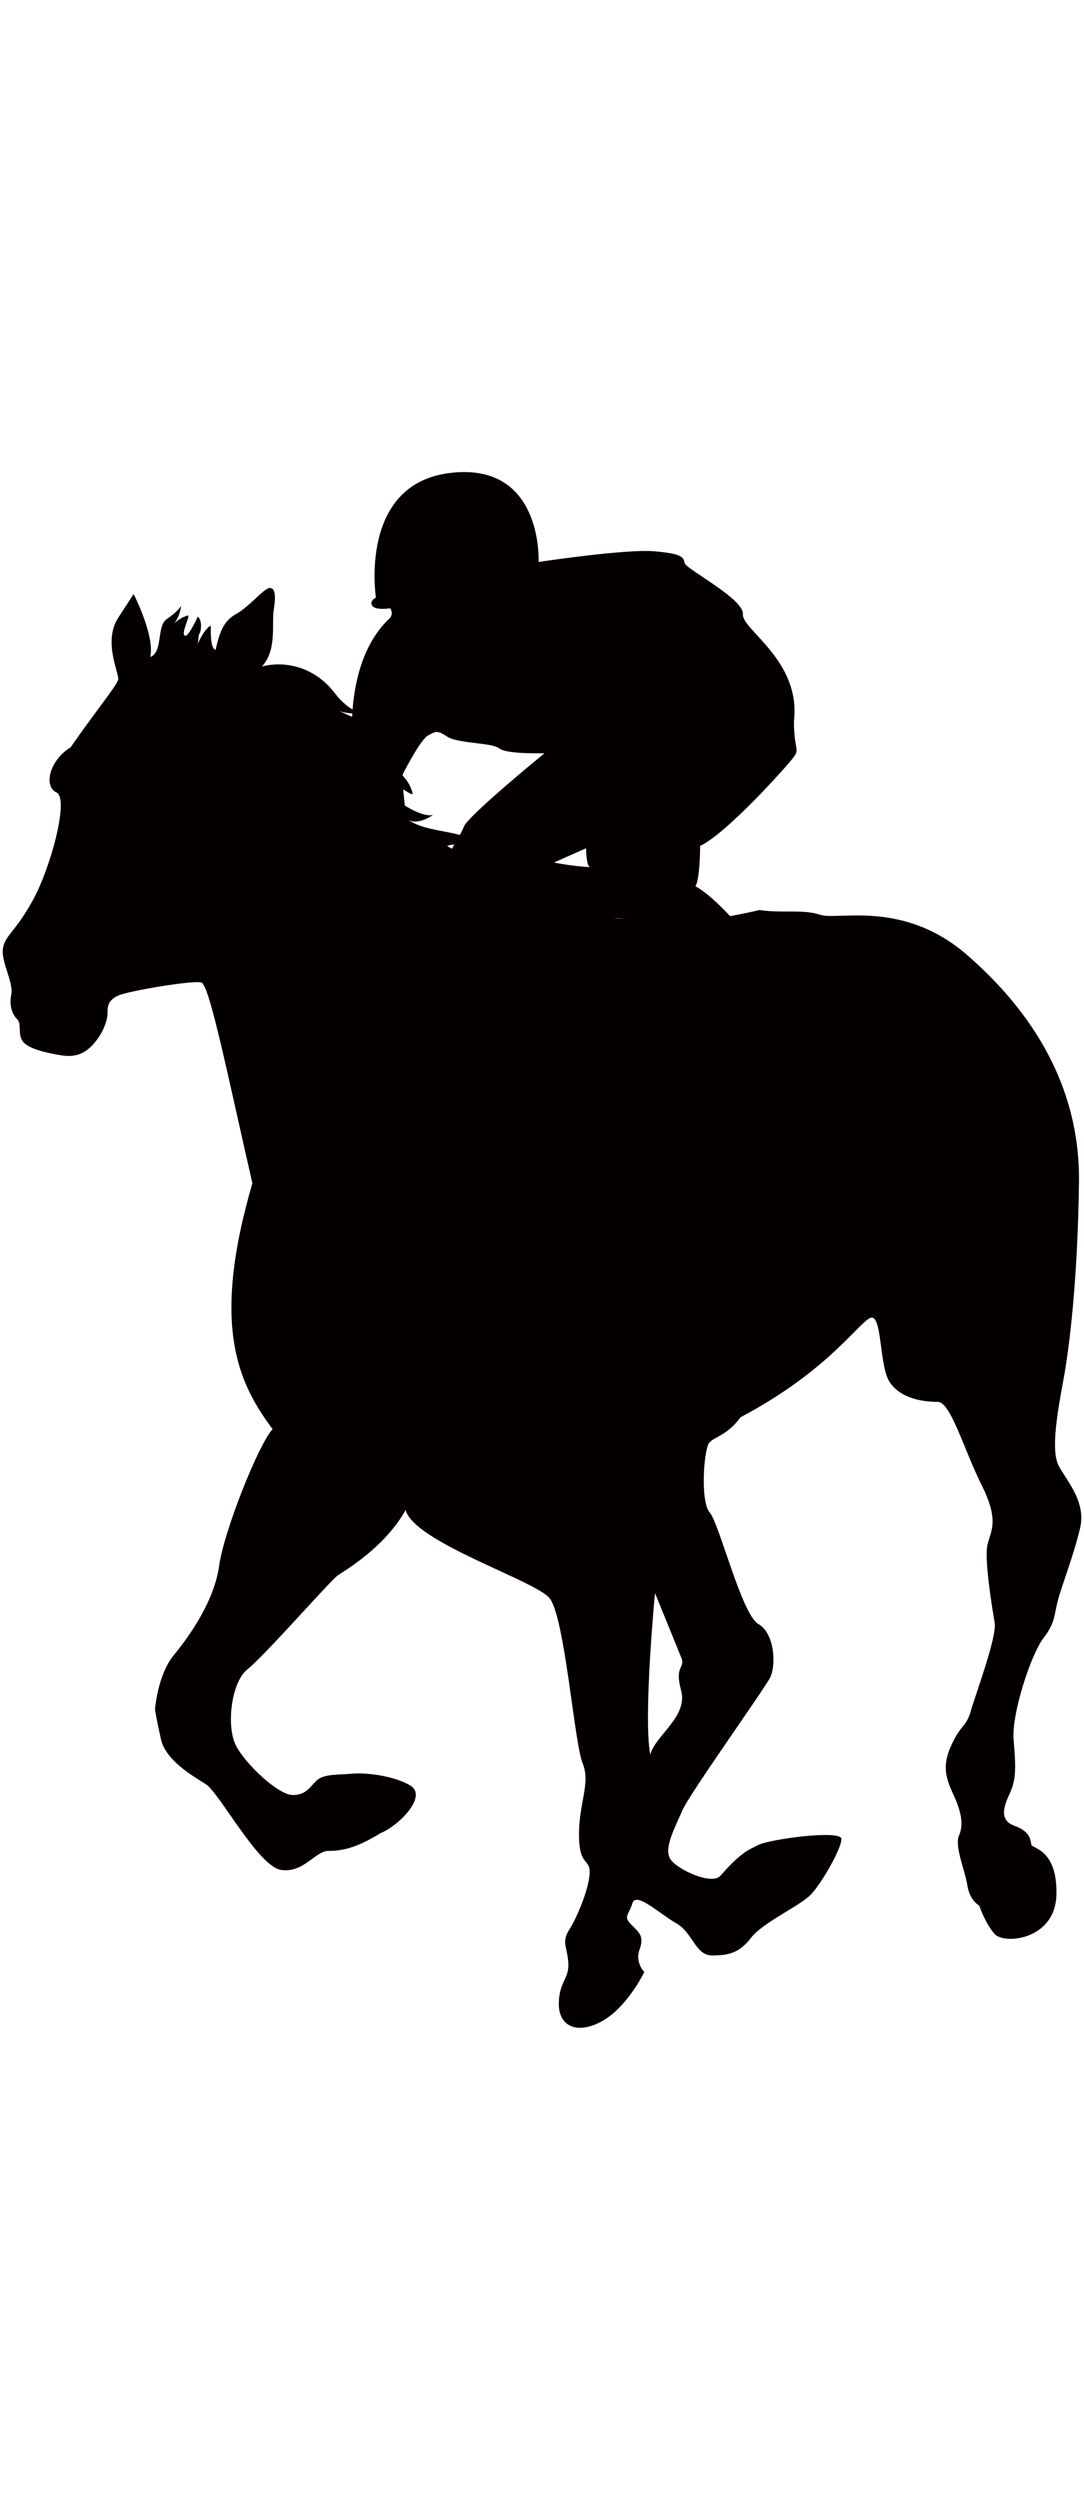 <!--?xml version="1.0" encoding="utf-8"?-->
<!-- Generator: Adobe Illustrator 22.1.0, SVG Export Plug-In . SVG Version: 6.00 Build 0)  -->
<svg version="1.1" id="_x30_" xmlns="http://www.w3.org/2000/svg" xmlns:xlink="http://www.w3.org/1999/xlink" x="0px" y="0px" viewBox="0 0 554.79 800" style="width: 347px;" xml:space="preserve">
<style type="text/css">
	.st0{fill:#040000;}
</style>
<g>
	<path class="st0" d="M541.895,510.538c-4.263-7.891-0.611-27.958,2.423-44.365c3.04-16.407,7.298-51.664,7.904-100.895
		c0.6-49.237-24.311-87.531-57.145-116.094c-32.815-28.572-66.248-17.634-75.363-20.668c-9.115-3.038-19.442-0.609-30.998-2.429
		c-7.298,1.82-24.311,4.864-24.311,4.864l3.652-4.864c-9.727,0.612-29.793,7.292-29.793,7.292l3.047-4.864
		c-9.152,2.282-19.944,2.187-26.753,1.789c1.23-0.137,2.331-0.483,3.046-1.187c-9.733-4.854-29.799-4.854-29.799-4.854l7.311-3.653
		c-13.985-2.429-23.1-1.208-23.1-1.208s2.429-3.655,1.217-6.084c-10.939,7.292-29.793-2.435-29.181-4.857
		c2.423-1.829,11.544-1.217,12.15-1.217c-7.892-9.122-20.654-9.122-27.352-13.985c3.04-1.215,15.202-1.215,15.202-1.215
		c-7.904-7.292-24.311-4.861-35.262-12.152c5.475,3.04,12.774-2.435,12.774-2.435c-8.503,1.823-28.564-13.982-26.734-17.625
		c8.503,0.612,15.79,8.51,16.402,6.687c-3.64-14.594-21.271-17.023-26.74-29.172c3.634-0.612,10.938,3.639,10.938,3.639
		c-6.637-12.165-13.275-12.274-21.742-16.762c3.891,1.514,9.464,1.447,12.823,1.23c-3.194-0.217-8.791-2.062-15.392-10.604
		c-10.333-13.37-25.529-16.408-37.079-13.37c7.892-8.51,4.869-21.88,6.081-29.175c1.205-7.296,0.6-11.55-2.435-10.938
		c-3.04,0.608-10.333,9.727-17.019,13.372c-6.687,3.64-8.503,10.333-10.333,18.231c-3.04-0.609-2.416-12.159-2.416-12.159
		s0,0-0.624,0c-3.647,3.04-6.076,9.115-6.076,9.115l0.606-4.855c1.218-1.22,1.823-7.292-0.606-9.115c0,0-4.869,10.939-6.698,9.718
		c-1.811-1.211,2.441-9.118,1.829-10.329c-4.074,1.018-6.84,3.725-7.635,4.582c3.407-3.671,3.995-9.446,3.995-9.446
		s-1.823,3.041-7.305,6.686c-5.463,3.643-1.816,17.022-8.503,19.448c2.435-10.941-8.51-32.209-8.51-32.209s0,0-7.892,12.15
		c-7.904,12.162,0.599,28.575,0,31.61c-0.612,3.04-13.985,19.451-24.311,34.647c-10.938,6.683-13.985,20.05-7.299,23.097
		c6.681,3.041-3.034,38.9-12.155,55.31c-9.115,16.417-13.978,17.625-15.196,24.311c-1.224,6.684,5.47,17.631,4.252,23.709
		c-1.224,6.075,0.6,10.329,3.041,12.765c2.435,2.426,0,7.897,3.04,11.546c3.028,3.647,11.551,5.473,18.23,6.684
		c6.687,1.218,12.156,0.609,17.631-5.463c5.469-6.087,7.292-12.767,7.292-15.805c0-3.04,0-6.69,5.475-9.116
		c5.469-2.434,38.29-7.907,42.543-6.689c4.252,1.217,13.985,49.846,26.128,102.721c-21.253,72.944-7.292,102.113,10.344,125.813
		c-7.304,7.904-24.929,52.281-27.352,69.9c-2.441,17.631-14.597,35.25-23.101,45.589c-8.503,10.326-9.727,27.969-9.727,27.969
		s0.605,4.258,3.028,15.184c2.441,10.938,16.426,18.855,23.1,23.1c6.699,4.258,26.746,41.955,38.297,43.766
		c11.549,1.823,17.63-9.728,24.311-9.728c6.693,0,13.985-1.21,26.758-9.115c9.116-3.646,24.306-18.843,15.178-24.311
		c-9.115-5.47-24.299-6.681-29.774-6.081c-5.469,0.611-13.979,0-17.625,3.034c-3.652,3.047-5.475,7.904-12.767,7.904
		c-7.299,0-24.306-15.808-29.175-25.522c-4.858-9.728-2.435-32.216,6.081-38.896c8.516-6.693,42.542-45.589,46.194-48.023
		c3.646-2.435,24.311-14.585,34.65-33.439c4.245,16.42,65.642,35.873,73.54,44.989c7.898,9.115,12.767,74.146,17.02,84.497
		c4.245,10.314-1.824,20.053-1.824,36.461c0,16.42,5.463,12.15,5.463,19.442c0,7.292-6.074,22.489-10.333,29.181
		c-4.245,6.693-1.212,8.516-0.605,17.019c0.605,8.503-4.845,9.728-4.845,21.277c0,11.551,9.709,15.796,22.483,8.503
		c12.761-7.292,21.264-24.923,21.264-24.923s-4.864-4.857-2.423-11.549c2.423-6.681,0-8.504-4.258-12.761
		c-4.258-4.258-1.217-4.857,0.612-10.939c1.811-6.08,13.96,5.469,22.476,10.327c8.522,4.869,9.739,16.42,18.243,16.42
		c8.509,0,13.979-1.212,20.053-9.116c6.081-7.904,25.529-16.407,30.998-22.501c5.476-6.068,15.196-23.087,15.196-27.945
		c0-4.87-36.467,0-42.548,3.034c-6.062,3.034-6.062,3.034-9.115,5.482c-3.041,2.422-6.075,5.469-10.327,10.313
		c-4.258,4.87-21.877-3.034-25.541-8.503c-3.64-5.469,2.447-16.407,6.087-24.911c3.646-8.528,41.948-62.008,44.977-68.089
		c3.034-6.081,2.435-22.489-6.081-27.346c-8.516-4.87-20.048-51.67-24.911-57.139c-4.864-5.47-3.046-32.827,0-35.861
		c3.029-3.034,9.109-3.647,15.796-12.774c42.548-22.476,58.356-45.577,65.654-50.446c7.28-4.858,4.851,24.324,10.932,32.827
		c6.075,8.503,17.638,9.727,24.318,9.727c6.687,0,13.368,24.324,22.482,42.542c9.115,18.23,4.857,23.1,3.053,30.392
		c-1.836,7.293,2.416,32.828,3.639,40.12c1.205,7.293-9.733,36.474-12.162,44.977c-2.423,8.516-4.857,6.681-9.721,17.032
		c-4.857,10.314-3.646,16.407,0.606,25.51c4.258,9.115,5.47,15.809,3.047,21.277c-2.447,5.47,3.022,17.631,4.24,25.535
		c1.236,7.904,6.081,10.339,6.081,10.339s3.046,9.103,7.91,14.572c4.864,5.47,30.998,3.047,31.61-20.041
		c0.606-23.1-12.162-23.711-12.767-25.535c-0.606-1.823,0-6.681-8.521-9.727c-8.498-3.035-5.457-10.339-2.423-17.019
		c3.041-6.692,3.041-12.761,1.829-26.734c-1.217-13.985,9.115-44.39,15.19-52.281c6.081-7.904,5.469-11.55,7.299-18.842
		c1.816-7.292,8.51-24.311,11.538-37.696C555.868,528.781,546.148,518.454,541.895,510.538z M348.597,625.428
		c3.652,13.373-13.374,23.1-15.796,32.827c-3.652-19.454,2.422-82.674,2.422-82.674s10.938,26.747,13.374,32.815
		C351.031,614.489,344.963,612.055,348.597,625.428z M189.355,125.186c0,0-1.144,0.153-2.845,0.268
		C188.303,125.58,189.355,125.186,189.355,125.186z"></path>
	<path class="st0" d="M447.072,340.358c-0.611-6.686-10.339-10.938-9.727-13.373c0.599-2.431-1.217-4.86-4.258-6.084
		c-3.041-1.212-9.115-13.979-12.774-17.014c-3.646-3.043-33.427-57.132-34.632-60.179c-3.64-5.472-19.46-24.306-29.781-29.781
		c2.429-3.646,2.429-20.668,2.429-20.668c13.367-6.076,44.977-41.334,48.012-45.583c3.047-4.255,0-3.646,0-18.24
		c3.646-30.995-26.752-46.797-26.128-54.698c0.605-7.897-29.181-23.103-29.793-26.134c-0.606-3.044-1.211-4.861-15.796-6.084
		c-14.597-1.215-58.961,5.472-58.961,5.472s2.428-51.054-44.977-45.583c-47.411,5.463-38.297,63.82-38.297,63.82
		s-3.646,1.82-1.823,4.252c1.823,2.435,9.115,1.212,9.115,1.212s1.829,2.435,0,4.864c-26.147,24.324-18.836,72.338-18.23,77.804
		c0.605,5.472,7.904,38.9,9.115,44.371c1.212,5.466,1.823,18.234,4.264,21.268c2.423,3.044,6.681-0.597,8.503,1.221
		c1.823,1.823,4.258-4.255,8.503-3.64c4.258,0.602,0,0,3.041-4.261c3.653,0,1.823-6.075,1.823-6.075
		c-0.606-10.941-7.287-13.373-7.287-13.373l-3.046-29.178c2.423-2.425-1.212-6.081,0-8.509c1.223-2.435,9.115-17.625,12.767-19.448
		c3.64-1.826,4.252-3.04,9.715,0.612c5.475,3.639,23.106,3.031,26.746,6.075c3.652,3.041,23.094,2.432,23.094,2.432
		s-39.495,32.215-41.325,37.681c-1.817,5.473-14.591,21.883-13.979,34.045c0.606,12.152,55.915,89.951,58.35,92.994
		c2.428,3.031,4.27,7.296-1.217,12.765c-5.469,5.472-22.488,14.587-21.271,18.231c1.217,3.652,4.258,1.823,18.842,1.823
		c14.584,0,30.399-8.507,32.815-12.156c2.435-3.649-2.416-17.631-4.246-19.448c-1.823-1.826-7.904-12.765-9.115-26.138
		c-1.218-13.373-23.1-44.983-24.929-47.415c-1.818-2.423-6.075-13.367,3.047-11.538c9.115,1.817,51.058,4.252,51.058,4.252
		l9.721,10.939c0,0,0.605,3.643,0.605,6.078c0,2.428,18.855,26.135,26.147,32.824c7.28,6.686,38.285,41.334,38.285,44.365
		c0,3.043,2.44,3.043,4.863,6.686c2.435,3.65-8.51,12.768-17.014,18.241c-8.51,5.469-10.944,10.329-7.285,12.764
		c3.64,2.431,22.476,1.82,29.774-0.612c7.287-2.432,24.917-9.727,30.381-11.55C447.672,348.865,447.672,347.042,447.072,340.358z
		 M283.56,201.773l16.407-7.29c0,0,0.013,8.957,1.976,9.687c0.159,0.012,0.294,0.022,0.453,0.028
		c-0.159,0.046-0.306,0.03-0.453-0.028C291.819,203.537,283.56,201.773,283.56,201.773z"></path>
</g>
</svg>
